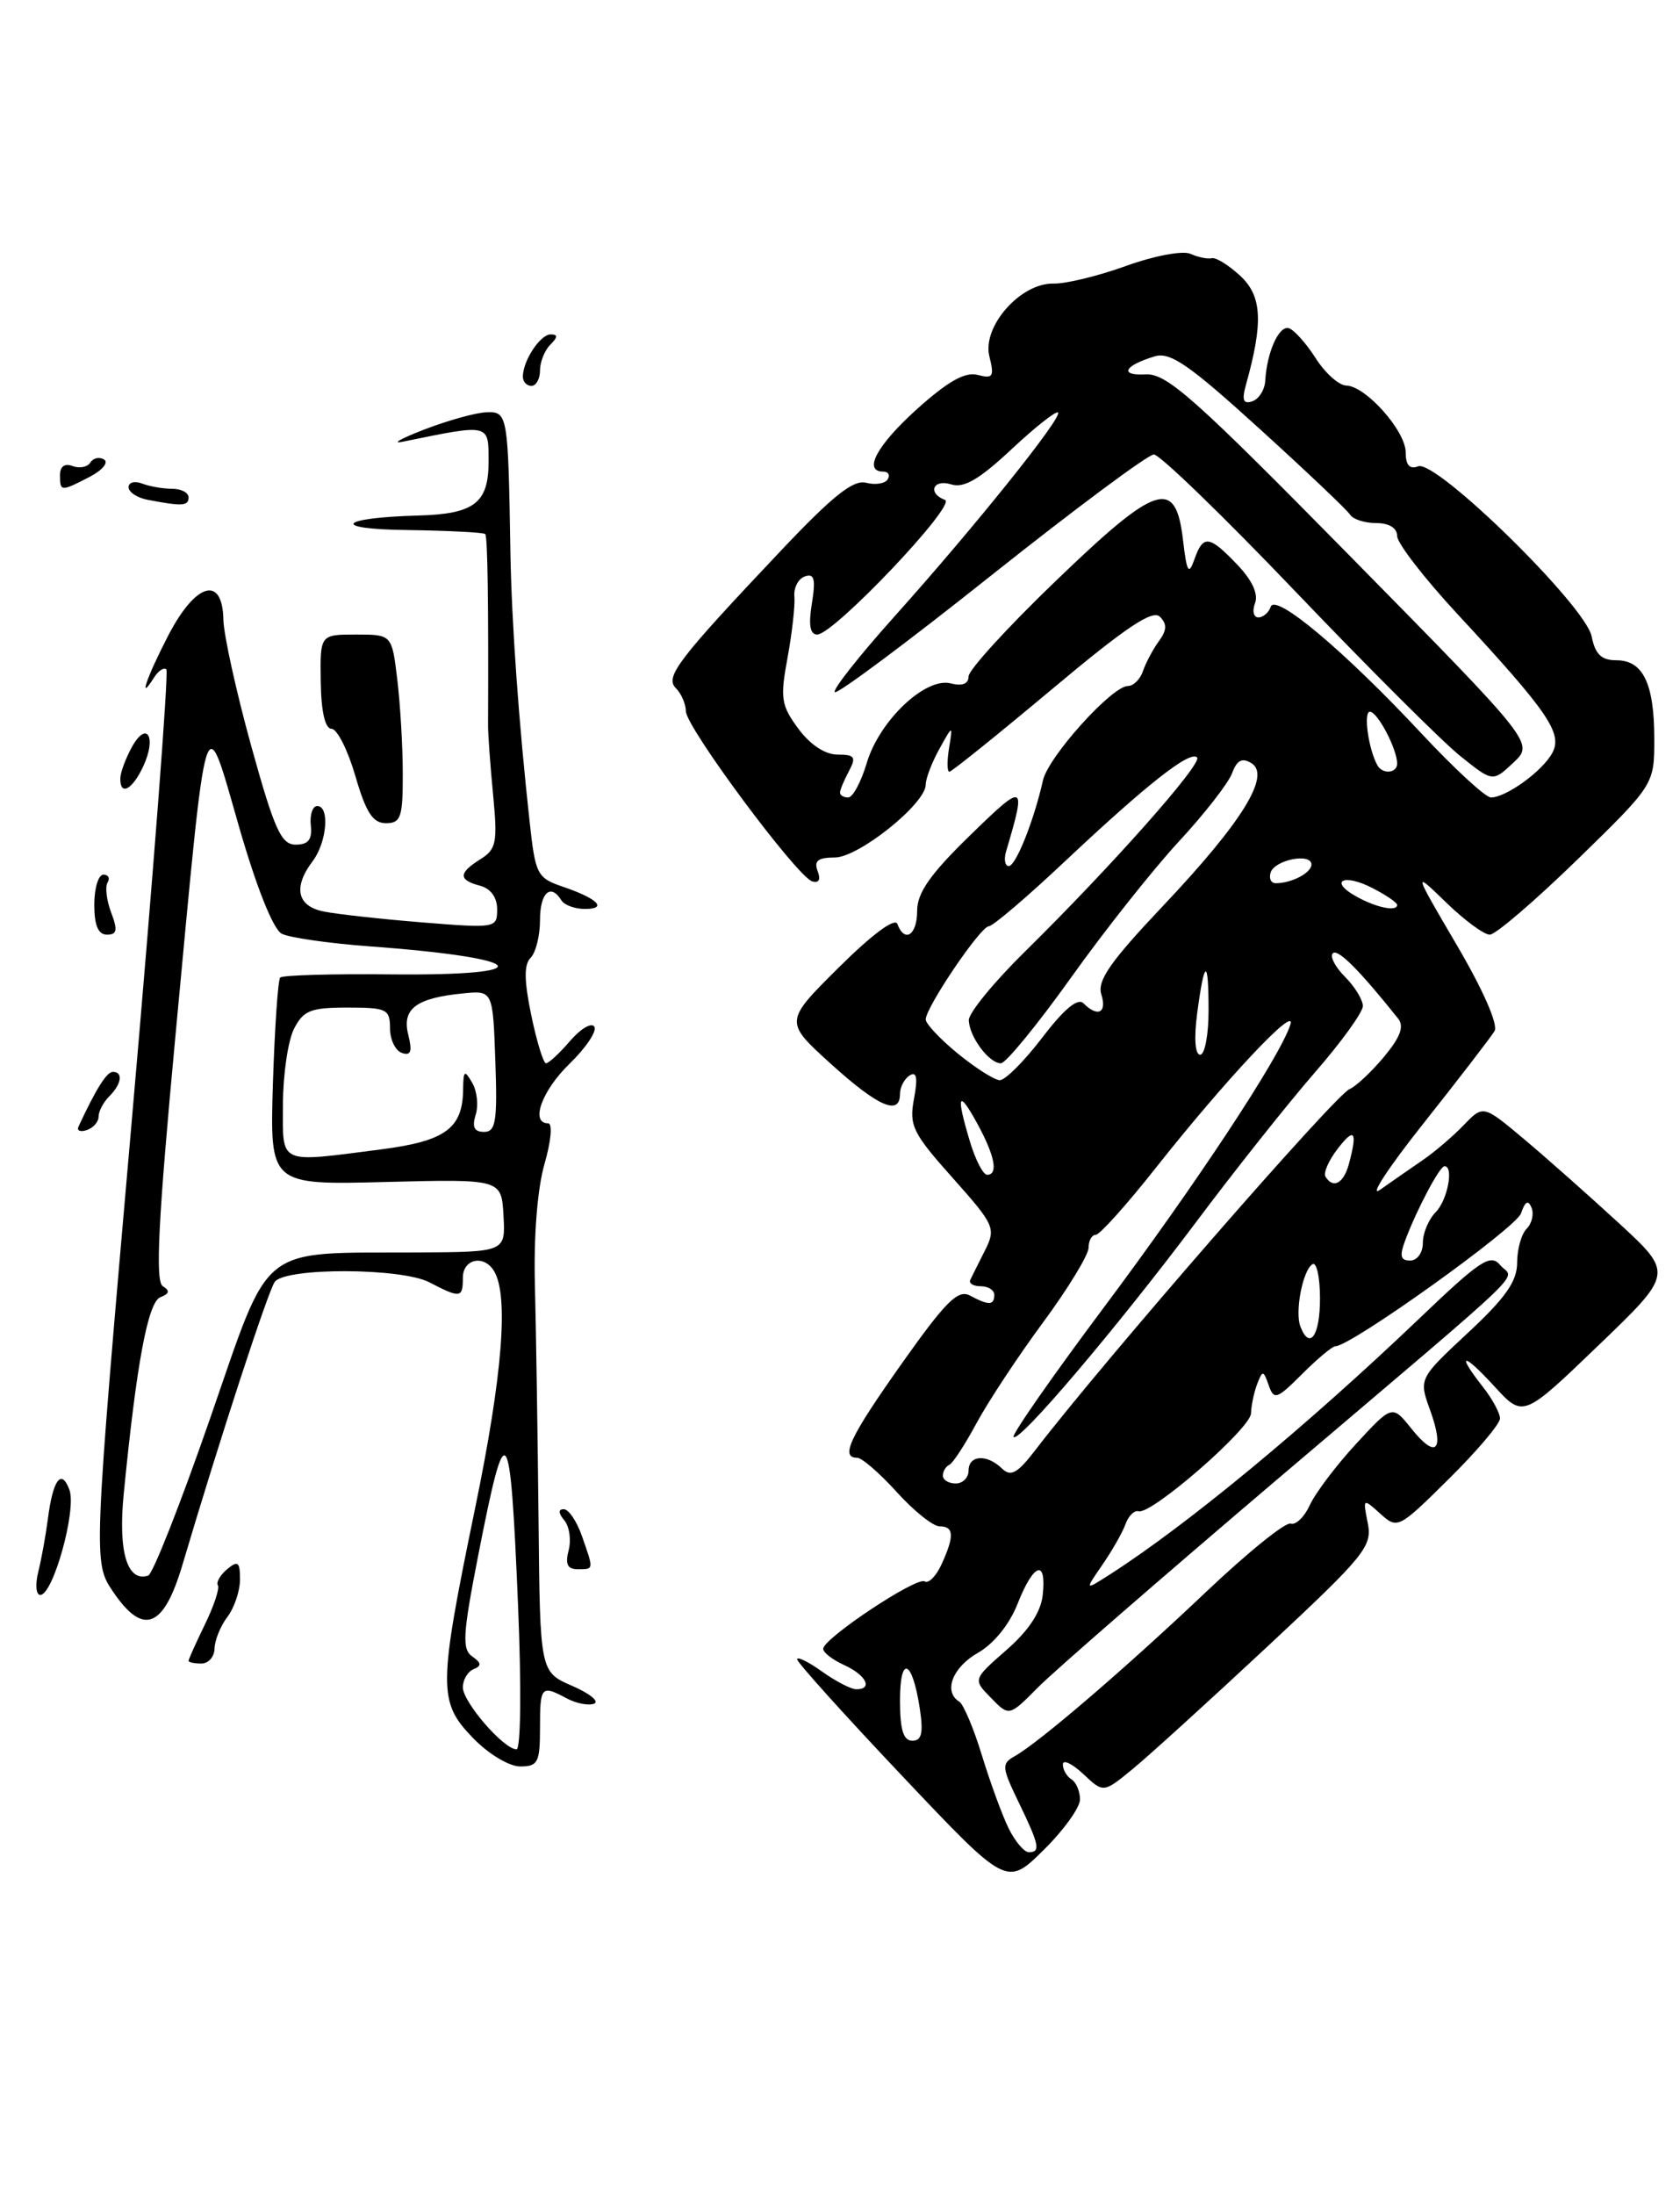 <?xml version="1.0" encoding="UTF-8" standalone="no"?>
<!DOCTYPE svg PUBLIC "-//W3C//DTD SVG 1.1//EN" "http://www.w3.org/Graphics/SVG/1.1/DTD/svg11.dtd" >
<svg xmlns="http://www.w3.org/2000/svg" xmlns:xlink="http://www.w3.org/1999/xlink" version="1.1" viewBox="0 0 196 256">
 <g >
 <path fill="currentColor"
d=" M 126.00 209.85 C 126.00 208.90 125.55 207.84 125.00 207.50 C 124.45 207.16 124.00 206.38 124.00 205.77 C 124.00 205.15 125.06 205.65 126.37 206.87 C 128.73 209.10 128.73 209.10 132.12 206.32 C 133.98 204.80 141.05 198.37 147.83 192.05 C 159.26 181.39 160.12 180.34 159.57 177.61 C 158.99 174.71 159.01 174.70 161.03 176.52 C 163.04 178.34 163.16 178.28 169.03 172.47 C 172.32 169.22 175.00 166.05 175.00 165.42 C 175.00 164.79 174.10 163.13 173.00 161.73 C 169.83 157.70 170.67 157.67 174.35 161.68 C 177.70 165.34 177.70 165.34 186.46 156.92 C 195.23 148.50 195.23 148.50 188.87 142.64 C 185.36 139.42 180.37 134.99 177.77 132.81 C 173.04 128.85 173.04 128.85 170.77 131.21 C 169.52 132.50 167.38 134.34 166.00 135.28 C 164.62 136.22 162.39 137.78 161.02 138.74 C 159.66 139.71 161.93 136.22 166.08 131.00 C 170.22 125.78 173.94 120.94 174.36 120.25 C 174.81 119.50 173.05 115.48 169.98 110.25 C 164.85 101.50 164.85 101.50 168.72 105.25 C 170.84 107.31 173.13 109.00 173.81 109.00 C 174.48 109.00 179.07 105.06 184.02 100.25 C 193.00 91.50 193.00 91.50 193.00 86.18 C 193.00 79.72 191.69 77.00 188.59 77.00 C 186.83 77.00 186.11 76.31 185.69 74.21 C 184.98 70.64 167.55 53.57 165.45 54.38 C 164.46 54.76 164.00 54.25 164.00 52.77 C 164.00 50.26 159.35 45.02 157.06 44.96 C 156.20 44.94 154.60 43.51 153.50 41.78 C 152.40 40.05 150.99 38.48 150.38 38.28 C 149.22 37.91 147.81 41.04 147.61 44.41 C 147.55 45.46 146.87 46.54 146.10 46.80 C 145.05 47.15 144.86 46.67 145.36 44.88 C 147.39 37.61 147.24 34.55 144.73 32.20 C 143.38 30.94 141.87 30.00 141.39 30.11 C 140.90 30.23 139.77 30.00 138.88 29.60 C 137.98 29.20 134.65 29.83 131.38 31.01 C 128.15 32.18 124.35 33.10 122.94 33.07 C 119.08 32.96 114.55 38.08 115.43 41.57 C 116.02 43.93 115.85 44.19 114.05 43.72 C 112.59 43.34 110.59 44.47 107.00 47.69 C 102.31 51.91 100.64 55.00 103.06 55.00 C 103.64 55.00 103.87 55.41 103.56 55.91 C 103.25 56.40 102.12 56.58 101.04 56.30 C 99.56 55.91 97.15 57.83 91.18 64.14 C 79.03 76.99 77.54 78.94 78.86 80.26 C 79.49 80.89 80.01 82.10 80.02 82.95 C 80.04 84.82 92.98 102.23 94.75 102.78 C 95.54 103.02 95.78 102.58 95.39 101.58 C 94.94 100.39 95.43 100.00 97.39 100.00 C 100.17 100.00 108.00 93.73 108.00 91.50 C 108.00 90.80 108.71 88.94 109.58 87.36 C 111.17 84.50 111.17 84.50 110.72 87.25 C 110.48 88.76 110.49 90.00 110.76 90.00 C 111.02 90.00 116.40 85.67 122.71 80.39 C 131.29 73.20 134.46 71.06 135.32 71.92 C 136.17 72.77 136.14 73.49 135.20 74.78 C 134.51 75.72 133.68 77.29 133.35 78.25 C 133.03 79.21 132.24 80.00 131.59 80.00 C 129.73 80.00 122.30 88.25 121.68 91.00 C 120.63 95.69 118.51 101.00 117.69 101.00 C 117.24 101.00 117.10 100.21 117.39 99.25 C 119.76 91.24 119.59 91.17 113.12 97.47 C 108.52 101.95 107.00 104.13 107.00 106.22 C 107.00 109.05 105.55 110.02 104.69 107.75 C 104.41 106.99 101.73 108.98 97.86 112.82 C 91.50 119.14 91.50 119.14 96.94 124.07 C 102.46 129.07 105.00 130.17 105.00 127.56 C 105.00 126.77 105.51 125.80 106.14 125.41 C 106.95 124.91 107.09 125.70 106.63 128.15 C 106.05 131.26 106.47 132.13 111.13 137.35 C 116.04 142.86 116.21 143.24 114.92 145.81 C 114.17 147.29 113.40 148.84 113.20 149.25 C 113.00 149.66 113.55 150.00 114.42 150.00 C 115.29 150.00 116.00 150.45 116.00 151.00 C 116.00 152.24 115.35 152.26 113.17 151.09 C 111.77 150.34 110.36 151.74 105.23 158.98 C 99.13 167.60 97.99 170.00 100.00 170.00 C 100.55 170.00 102.63 171.80 104.62 174.00 C 106.61 176.20 108.86 178.00 109.62 178.00 C 111.30 178.00 111.36 179.12 109.85 182.42 C 109.22 183.81 108.33 184.70 107.87 184.42 C 106.94 183.84 96.10 191.04 96.04 192.27 C 96.02 192.70 97.12 193.56 98.50 194.18 C 101.05 195.35 101.88 197.00 99.90 197.00 C 99.30 197.00 97.50 196.07 95.90 194.93 C 94.31 193.79 93.00 193.15 93.00 193.51 C 93.00 193.86 98.50 199.97 105.22 207.07 C 117.44 219.99 117.44 219.99 121.72 215.78 C 124.07 213.47 126.00 210.80 126.00 209.85 Z  M 55.20 202.70 C 51.10 198.47 51.11 196.84 55.43 175.88 C 58.64 160.35 59.37 151.03 57.62 148.20 C 56.44 146.28 54.00 146.82 54.00 149.00 C 54.00 151.39 53.73 151.43 50.07 149.53 C 46.81 147.85 33.39 147.80 32.07 149.47 C 31.32 150.41 25.63 167.83 21.28 182.50 C 19.09 189.89 16.70 190.81 13.19 185.62 C 10.87 182.19 10.87 182.19 15.40 130.39 C 17.89 101.90 19.69 78.36 19.41 78.07 C 19.12 77.79 18.47 78.22 17.96 79.03 C 16.06 82.04 17.09 79.02 19.64 74.09 C 22.83 67.95 25.96 67.05 26.06 72.25 C 26.10 74.04 27.56 80.67 29.31 87.00 C 32.02 96.77 32.80 98.50 34.50 98.50 C 35.98 98.50 36.44 97.91 36.26 96.25 C 36.13 95.01 36.47 94.00 37.01 94.00 C 38.50 94.00 38.14 98.23 36.47 100.44 C 34.17 103.48 34.66 105.68 37.77 106.30 C 39.30 106.61 44.47 107.18 49.27 107.57 C 57.85 108.26 58.00 108.24 58.00 106.04 C 58.00 104.65 57.25 103.62 56.00 103.29 C 53.46 102.62 53.47 101.81 56.06 100.19 C 57.91 99.04 58.06 98.24 57.53 92.70 C 57.20 89.29 56.93 85.60 56.94 84.50 C 57.00 70.38 56.89 62.56 56.61 62.28 C 56.42 62.09 52.27 61.88 47.38 61.81 C 38.44 61.70 39.56 60.37 48.82 60.12 C 55.34 59.94 57.00 58.66 57.00 53.84 C 57.00 49.37 57.21 49.42 47.00 51.51 C 45.62 51.79 46.75 51.15 49.50 50.09 C 52.25 49.03 55.51 48.12 56.75 48.08 C 59.24 47.99 59.28 48.27 59.55 64.50 C 59.69 72.62 60.52 84.31 61.80 95.91 C 62.46 101.99 62.67 102.39 65.68 103.41 C 69.75 104.80 70.93 106.00 68.23 106.00 C 67.07 106.00 65.84 105.55 65.50 105.00 C 64.24 102.96 63.00 104.10 63.00 107.30 C 63.00 109.11 62.51 111.09 61.91 111.69 C 61.12 112.48 61.14 114.34 61.98 118.39 C 62.62 121.48 63.40 124.00 63.70 124.00 C 64.01 124.00 65.28 122.83 66.51 121.39 C 67.74 119.96 69.01 119.21 69.34 119.73 C 69.66 120.26 68.36 122.19 66.46 124.04 C 63.21 127.19 61.83 131.00 63.95 131.00 C 64.48 131.00 64.30 133.06 63.52 135.75 C 62.69 138.65 62.25 144.19 62.41 150.00 C 62.54 155.22 62.73 167.48 62.83 177.24 C 63.00 194.97 63.00 194.97 66.75 196.60 C 68.81 197.49 69.96 198.43 69.31 198.68 C 68.65 198.93 67.22 198.65 66.12 198.06 C 63.14 196.47 63.00 196.63 63.00 201.50 C 63.00 205.53 62.76 206.00 60.70 206.00 C 59.40 206.00 56.99 204.55 55.20 202.70 Z  M 60.44 187.25 C 59.52 165.25 59.06 164.69 55.77 181.49 C 53.99 190.61 53.89 192.33 55.09 193.17 C 56.17 193.92 56.21 194.27 55.25 194.66 C 54.56 194.94 54.00 195.89 54.00 196.78 C 54.00 198.49 58.77 204.00 60.26 204.00 C 60.76 204.00 60.84 196.78 60.44 187.25 Z  M 24.50 165.45 C 31.70 144.72 29.90 146.16 48.74 146.06 C 58.98 146.00 58.98 146.00 58.74 141.75 C 58.50 137.50 58.50 137.50 44.99 137.84 C 31.48 138.19 31.48 138.19 31.84 126.34 C 32.05 119.83 32.43 114.28 32.69 114.00 C 32.95 113.72 38.76 113.56 45.58 113.63 C 63.40 113.81 61.82 111.73 43.09 110.36 C 38.37 110.01 33.77 109.35 32.87 108.89 C 31.88 108.38 29.94 103.54 27.88 96.39 C 23.80 82.21 24.21 80.86 20.46 120.88 C 18.45 142.38 18.10 149.44 18.99 149.99 C 19.85 150.52 19.77 150.87 18.71 151.28 C 17.26 151.84 15.92 159.04 14.43 174.26 C 13.77 180.97 14.85 184.55 17.29 183.74 C 17.83 183.56 21.07 175.33 24.50 165.45 Z  M 44.46 134.04 C 51.96 133.07 53.98 131.60 54.03 127.06 C 54.06 124.82 54.19 124.72 55.09 126.27 C 55.66 127.24 55.84 128.93 55.49 130.02 C 55.05 131.43 55.33 132.00 56.47 132.00 C 57.84 132.00 58.04 130.78 57.79 123.75 C 57.50 115.50 57.50 115.50 54.00 115.85 C 48.54 116.39 46.87 117.65 47.63 120.67 C 48.12 122.63 47.94 123.15 46.89 122.79 C 46.13 122.53 45.50 121.24 45.50 119.91 C 45.50 117.69 45.12 117.50 40.53 117.50 C 36.23 117.50 35.39 117.84 34.29 120.00 C 33.60 121.38 33.02 125.31 33.01 128.75 C 33.00 135.91 32.32 135.60 44.46 134.04 Z  M 22.00 193.68 C 22.00 193.50 22.86 191.59 23.91 189.43 C 24.96 187.28 25.64 185.22 25.42 184.87 C 25.20 184.52 25.69 183.67 26.51 182.99 C 27.76 181.95 28.00 182.15 28.00 184.19 C 28.00 185.52 27.34 187.49 26.53 188.56 C 25.72 189.63 25.05 191.29 25.03 192.25 C 25.01 193.21 24.32 194.00 23.50 194.00 C 22.68 194.00 22.00 193.86 22.00 193.68 Z  M 4.47 183.28 C 4.84 181.79 5.34 179.04 5.58 177.17 C 6.17 172.55 7.16 171.20 8.10 173.74 C 8.96 176.06 6.20 186.00 4.70 186.00 C 4.20 186.00 4.09 184.78 4.47 183.28 Z  M 66.34 180.80 C 66.66 179.59 66.43 178.02 65.84 177.30 C 65.13 176.45 65.11 176.00 65.78 176.00 C 66.34 176.00 67.30 177.42 67.90 179.15 C 69.29 183.12 69.30 183.00 67.38 183.00 C 66.21 183.00 65.92 182.40 66.34 180.80 Z  M 9.16 131.38 C 11.18 127.02 12.45 125.00 13.16 125.00 C 14.39 125.00 14.19 126.41 12.75 127.85 C 12.06 128.54 11.50 129.60 11.50 130.22 C 11.50 130.83 10.88 131.54 10.12 131.79 C 9.37 132.04 8.93 131.86 9.16 131.38 Z  M 11.00 105.50 C 11.00 103.58 11.48 102.00 12.06 102.00 C 12.64 102.00 12.86 102.41 12.55 102.92 C 12.24 103.42 12.43 104.99 12.97 106.42 C 13.75 108.47 13.65 109.00 12.48 109.00 C 11.46 109.00 11.00 107.92 11.00 105.50 Z  M 41.46 90.50 C 40.58 87.47 39.33 85.00 38.68 84.99 C 37.93 84.99 37.47 83.00 37.42 79.49 C 37.34 74.00 37.34 74.00 41.53 74.00 C 45.72 74.00 45.72 74.00 46.35 79.25 C 46.70 82.14 46.99 87.09 46.99 90.25 C 47.00 95.31 46.76 96.00 45.03 96.00 C 43.50 96.00 42.70 94.77 41.46 90.50 Z  M 14.04 90.75 C 14.05 90.06 14.67 88.43 15.39 87.11 C 17.13 83.98 18.30 85.95 16.72 89.35 C 15.44 92.12 13.98 92.88 14.04 90.75 Z  M 17.25 58.29 C 16.01 58.06 15.00 57.39 15.00 56.82 C 15.00 56.25 15.71 56.06 16.58 56.39 C 17.45 56.73 19.03 57.00 20.08 57.00 C 21.14 57.00 22.00 57.45 22.00 58.00 C 22.00 59.02 21.25 59.06 17.25 58.29 Z  M 7.00 55.39 C 7.00 54.39 7.55 54.00 8.47 54.35 C 9.28 54.66 10.21 54.47 10.54 53.94 C 10.87 53.41 11.59 53.25 12.14 53.59 C 12.70 53.93 11.94 54.84 10.46 55.61 C 7.09 57.35 7.00 57.35 7.00 55.39 Z  M 61.00 43.93 C 61.00 42.08 63.02 39.00 64.24 39.00 C 65.10 39.00 65.09 39.31 64.20 40.20 C 63.54 40.86 63.00 42.21 63.00 43.20 C 63.00 44.19 62.55 45.00 62.00 45.00 C 61.45 45.00 61.00 44.52 61.00 43.93 Z  M 117.69 213.25 C 116.94 211.74 115.54 207.91 114.57 204.75 C 113.61 201.59 112.41 198.75 111.91 198.44 C 110.03 197.28 111.12 194.44 114.09 192.75 C 115.95 191.69 117.78 189.43 118.73 187.00 C 120.59 182.28 122.12 181.76 121.65 186.00 C 121.44 188.00 120.01 190.16 117.41 192.43 C 113.50 195.85 113.50 195.85 115.62 198.01 C 117.73 200.18 117.73 200.18 121.12 196.76 C 122.98 194.88 135.53 183.98 149.00 172.53 C 179.67 146.48 176.60 149.43 175.03 147.54 C 173.90 146.17 172.72 146.94 165.61 153.74 C 152.44 166.31 138.53 177.81 129.52 183.59 C 126.53 185.50 126.53 185.50 128.60 182.50 C 129.74 180.85 130.96 178.71 131.31 177.74 C 131.66 176.77 132.34 176.10 132.83 176.24 C 134.31 176.68 145.89 166.61 145.95 164.83 C 145.98 163.91 146.30 162.37 146.67 161.40 C 147.30 159.77 147.40 159.78 148.02 161.56 C 148.63 163.30 148.96 163.19 151.92 160.23 C 153.70 158.45 155.44 157.00 155.79 157.00 C 157.60 157.00 176.87 143.21 177.45 141.50 C 177.93 140.09 178.30 139.90 178.68 140.84 C 178.98 141.57 178.72 142.68 178.11 143.29 C 177.50 143.90 177.00 145.68 177.00 147.24 C 177.00 149.42 175.65 151.35 171.26 155.43 C 165.52 160.78 165.52 160.78 166.85 164.46 C 168.56 169.19 167.54 170.21 164.67 166.61 C 162.43 163.81 162.43 163.81 158.19 168.40 C 155.86 170.93 153.44 174.14 152.81 175.53 C 152.17 176.92 151.17 177.88 150.58 177.68 C 149.98 177.47 145.52 181.08 140.65 185.70 C 131.34 194.53 121.20 203.23 118.37 204.81 C 116.83 205.67 116.87 206.10 118.85 210.19 C 121.26 215.17 121.43 216.00 120.03 216.00 C 119.49 216.00 118.44 214.76 117.69 213.25 Z  M 105.00 198.30 C 105.00 192.93 106.44 193.53 107.31 199.25 C 107.74 202.11 107.53 203.00 106.44 203.00 C 105.39 203.00 105.00 201.72 105.00 198.30 Z  M 110.00 172.08 C 110.00 171.58 110.34 171.02 110.75 170.83 C 111.16 170.65 112.58 168.47 113.91 166.00 C 115.24 163.53 118.72 158.24 121.66 154.26 C 124.60 150.28 127.00 146.34 127.00 145.51 C 127.00 144.68 127.38 144.00 127.84 144.00 C 128.30 144.00 131.43 140.51 134.80 136.25 C 142.94 125.95 151.33 117.01 150.54 119.50 C 149.33 123.27 139.49 138.17 128.65 152.65 C 122.69 160.62 118.01 167.34 118.25 167.58 C 118.92 168.25 130.20 154.96 139.52 142.55 C 144.07 136.47 150.32 128.61 153.40 125.07 C 156.48 121.54 159.00 118.05 159.00 117.32 C 159.00 116.60 158.06 115.06 156.92 113.92 C 155.77 112.77 155.13 111.53 155.50 111.17 C 156.07 110.60 158.60 113.13 163.11 118.78 C 163.85 119.70 163.38 120.95 161.44 123.28 C 159.95 125.05 158.16 126.72 157.46 127.00 C 155.82 127.64 128.94 158.49 120.84 169.04 C 118.70 171.83 117.93 172.26 116.89 171.25 C 115.13 169.54 113.00 169.68 113.00 171.50 C 113.00 172.32 112.33 173.00 111.50 173.00 C 110.67 173.00 110.00 172.59 110.00 172.08 Z  M 151.71 154.69 C 151.05 152.97 151.99 148.12 153.12 147.43 C 153.60 147.13 154.00 148.93 154.00 151.44 C 154.00 155.78 152.79 157.50 151.71 154.69 Z  M 164.00 144.49 C 165.38 140.87 167.97 136.00 168.53 136.00 C 169.64 136.00 168.87 139.98 167.50 141.36 C 166.68 142.18 166.00 143.79 166.00 144.93 C 166.00 146.09 165.35 147.00 164.52 147.00 C 163.36 147.00 163.25 146.47 164.00 144.49 Z  M 154.64 137.22 C 154.37 136.79 155.01 135.33 156.06 133.97 C 158.03 131.41 158.40 131.91 157.37 135.75 C 156.76 138.01 155.53 138.67 154.64 137.22 Z  M 113.16 133.13 C 111.51 127.65 111.79 126.96 114.00 131.00 C 116.07 134.78 116.50 137.00 115.16 137.00 C 114.70 137.00 113.80 135.26 113.16 133.13 Z  M 111.75 122.87 C 109.69 121.18 108.00 119.39 108.00 118.89 C 108.00 117.48 114.39 108.04 115.36 108.02 C 115.83 108.01 119.84 104.60 124.26 100.43 C 133.84 91.43 138.83 87.50 139.66 88.33 C 140.34 89.01 129.64 101.07 119.58 110.97 C 115.96 114.53 113.01 118.13 113.03 118.97 C 113.07 120.89 115.38 124.00 116.77 124.00 C 117.34 124.00 121.01 119.52 124.93 114.04 C 128.84 108.55 134.50 101.42 137.50 98.17 C 140.51 94.93 143.31 91.33 143.74 90.18 C 144.31 88.64 144.91 88.33 146.00 89.00 C 148.30 90.42 144.91 95.89 135.67 105.66 C 129.53 112.15 127.98 114.37 128.49 115.97 C 129.17 118.12 128.07 118.67 126.40 117.00 C 125.74 116.34 124.13 117.68 121.60 121.00 C 119.50 123.75 117.27 125.98 116.64 125.97 C 116.01 125.95 113.81 124.55 111.75 122.87 Z  M 139.66 118.25 C 140.51 111.79 141.00 111.63 141.00 117.83 C 141.00 120.67 140.56 123.00 140.02 123.00 C 139.43 123.00 139.29 121.11 139.66 118.25 Z  M 158.26 104.56 C 154.98 102.75 156.74 101.81 160.13 103.57 C 161.71 104.38 163.00 105.26 163.00 105.53 C 163.00 106.34 160.59 105.86 158.26 104.56 Z  M 148.24 101.75 C 148.73 100.26 153.00 99.43 153.00 100.82 C 153.00 101.79 150.69 103.00 148.83 103.00 C 148.28 103.00 148.02 102.44 148.24 101.75 Z  M 98.00 92.43 C 98.00 92.12 98.47 91.00 99.04 89.93 C 99.92 88.28 99.73 88.00 97.72 88.00 C 96.27 88.00 94.52 86.85 93.14 84.98 C 91.13 82.26 91.00 81.43 91.88 76.70 C 92.41 73.81 92.77 70.60 92.68 69.58 C 92.58 68.55 93.13 67.49 93.90 67.22 C 95.00 66.84 95.18 67.51 94.72 70.37 C 94.31 72.87 94.50 74.00 95.34 74.00 C 97.27 74.00 111.67 58.83 110.25 58.30 C 108.17 57.52 108.85 55.82 110.98 56.49 C 112.44 56.96 114.26 55.90 117.99 52.41 C 120.76 49.82 123.21 47.88 123.44 48.11 C 123.98 48.65 113.70 61.47 104.38 71.86 C 100.26 76.46 97.11 80.44 97.39 80.72 C 97.67 81.00 105.88 74.88 115.64 67.11 C 125.40 59.35 133.94 53.00 134.62 53.00 C 135.30 53.00 142.75 60.21 151.18 69.03 C 159.60 77.84 168.22 86.44 170.32 88.13 C 174.15 91.21 174.15 91.21 176.56 88.94 C 178.98 86.67 178.98 86.67 157.74 65.09 C 139.32 46.37 136.12 43.52 133.64 43.66 C 130.54 43.83 131.15 42.63 134.71 41.56 C 136.52 41.01 138.73 42.53 146.92 49.98 C 152.42 54.97 157.19 59.50 157.52 60.03 C 157.85 60.56 159.22 61.00 160.56 61.00 C 162.07 61.00 163.00 61.58 163.00 62.51 C 163.00 63.34 166.14 67.40 169.97 71.54 C 180.62 83.02 182.33 85.52 181.11 87.79 C 179.98 89.91 175.72 93.00 173.94 93.00 C 173.32 93.00 169.68 89.65 165.85 85.55 C 156.86 75.92 148.79 69.14 148.25 70.76 C 148.02 71.44 147.37 72.00 146.81 72.00 C 146.25 72.00 146.07 71.25 146.42 70.34 C 146.83 69.27 146.08 67.65 144.34 65.84 C 141.06 62.41 140.37 62.33 139.34 65.25 C 138.68 67.12 138.46 66.75 138.02 63.00 C 137.17 55.67 135.00 56.36 123.20 67.72 C 117.59 73.11 113.00 78.13 113.00 78.88 C 113.00 79.75 112.27 80.04 110.94 79.70 C 108.00 78.92 102.62 84.00 101.13 88.95 C 100.47 91.18 99.49 93.00 98.96 93.00 C 98.43 93.00 98.00 92.75 98.00 92.43 Z  M 160.70 89.25 C 159.66 87.41 159.04 83.00 159.82 83.00 C 160.71 83.00 163.00 87.36 163.00 89.05 C 163.00 90.18 161.30 90.33 160.70 89.25 Z "/>
</g>
</svg>